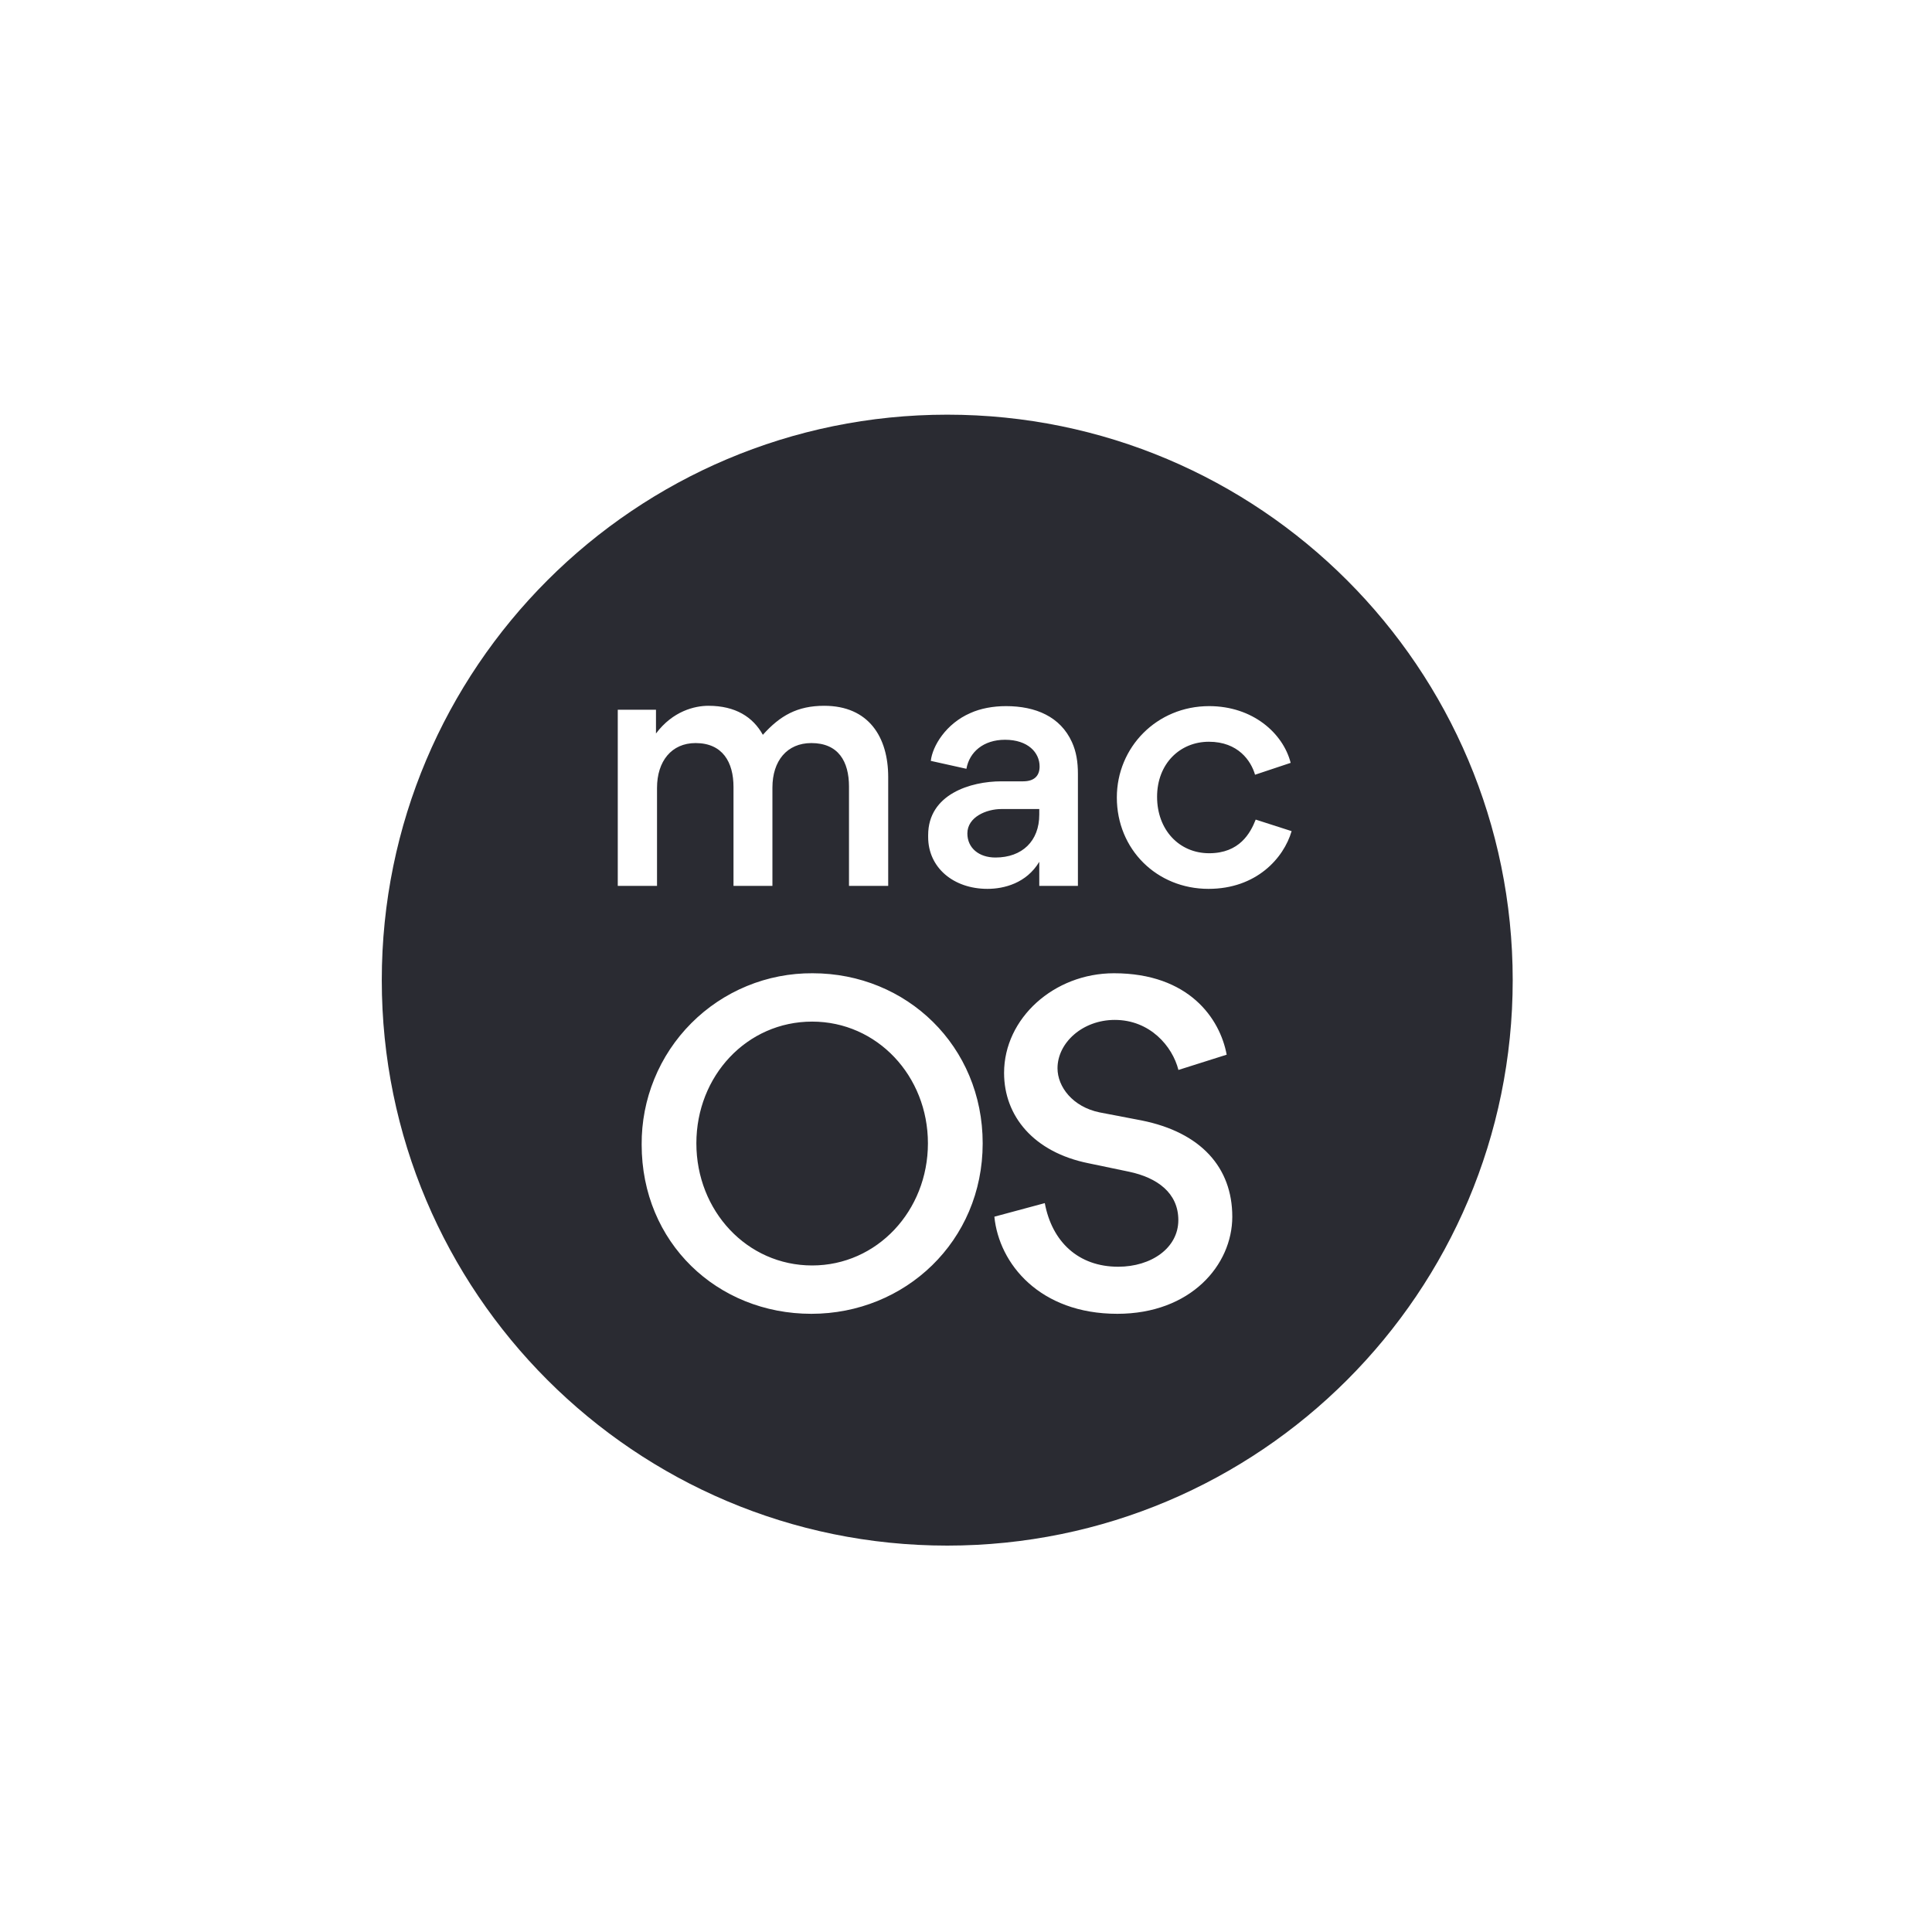 <svg width="41" height="41" viewBox="0 0 41 41" fill="none" xmlns="http://www.w3.org/2000/svg">
<path fill-rule="evenodd" clip-rule="evenodd" d="M20.102 32.8C13.476 32.8 8.102 27.427 8.102 20.8C8.102 14.173 13.476 8.8 20.102 8.8C26.73 8.8 32.102 14.173 32.102 20.8C32.102 27.427 26.73 32.8 20.102 32.8ZM13.617 24.29C13.617 26.369 15.22 27.881 17.218 27.881C19.206 27.881 20.854 26.342 20.854 24.263C20.854 22.202 19.242 20.654 17.244 20.654C16.767 20.651 16.293 20.743 15.851 20.925C15.409 21.107 15.008 21.375 14.671 21.713C14.333 22.052 14.066 22.454 13.886 22.896C13.705 23.338 13.614 23.812 13.617 24.29ZM14.778 24.263C14.778 22.832 15.85 21.68 17.235 21.68C18.613 21.68 19.692 22.832 19.692 24.263C19.692 25.694 18.613 26.855 17.235 26.855C15.85 26.855 14.778 25.694 14.778 24.263ZM23.71 27.881C25.268 27.881 26.151 26.846 26.151 25.82C26.151 24.776 25.485 24.029 24.224 23.777L23.332 23.606C22.767 23.489 22.442 23.066 22.442 22.67C22.442 22.13 22.973 21.644 23.657 21.644C24.404 21.644 24.881 22.202 25.008 22.706L26.032 22.382C25.89 21.617 25.233 20.654 23.64 20.654C22.369 20.654 21.308 21.608 21.308 22.769C21.308 23.687 21.938 24.452 23.099 24.686L23.962 24.866C24.558 24.992 25.006 25.316 25.006 25.892C25.006 26.486 24.43 26.882 23.73 26.882C22.883 26.882 22.325 26.351 22.172 25.532L21.102 25.82C21.201 26.819 22.064 27.881 23.712 27.881H23.71ZM15.566 16.7V18.8H16.392V16.714C16.392 16.147 16.701 15.769 17.218 15.769C17.793 15.769 18.017 16.161 18.017 16.693V18.8H18.849V16.49C18.849 15.643 18.436 14.978 17.491 14.978C16.918 14.978 16.553 15.188 16.189 15.594C15.979 15.216 15.608 14.978 15.034 14.978C14.741 14.978 14.278 15.09 13.921 15.566V15.062H13.11V18.8H13.943V16.721C13.943 16.154 14.251 15.769 14.761 15.769C15.335 15.769 15.566 16.175 15.566 16.7ZM22.875 18.8V16.42C22.875 16.168 22.84 15.951 22.748 15.748C22.503 15.209 21.979 14.985 21.349 14.985C21.076 14.985 20.809 15.034 20.593 15.132C20.075 15.356 19.788 15.832 19.753 16.147L20.509 16.315C20.572 15.958 20.872 15.699 21.328 15.699C21.817 15.699 22.062 15.972 22.062 16.266C22.062 16.448 21.965 16.581 21.712 16.581H21.25C20.599 16.581 19.697 16.854 19.697 17.722V17.764C19.697 18.408 20.229 18.863 20.956 18.863C21.306 18.863 21.782 18.744 22.055 18.289V18.8H22.875ZM22.055 17.288C22.055 17.848 21.692 18.198 21.125 18.198C20.774 18.198 20.529 17.995 20.529 17.687C20.529 17.337 20.936 17.169 21.25 17.169H22.055V17.288ZM25.646 18.863C26.662 18.863 27.242 18.212 27.41 17.638L26.648 17.393C26.535 17.68 26.305 18.107 25.66 18.107C25.023 18.107 24.555 17.61 24.555 16.91C24.555 16.203 25.044 15.741 25.654 15.741C26.276 15.741 26.549 16.147 26.634 16.441L27.39 16.189C27.229 15.559 26.584 14.985 25.66 14.985C24.547 14.985 23.701 15.86 23.701 16.924C23.701 18.023 24.547 18.863 25.646 18.863Z" fill="#2A2B32"/>
</svg>
